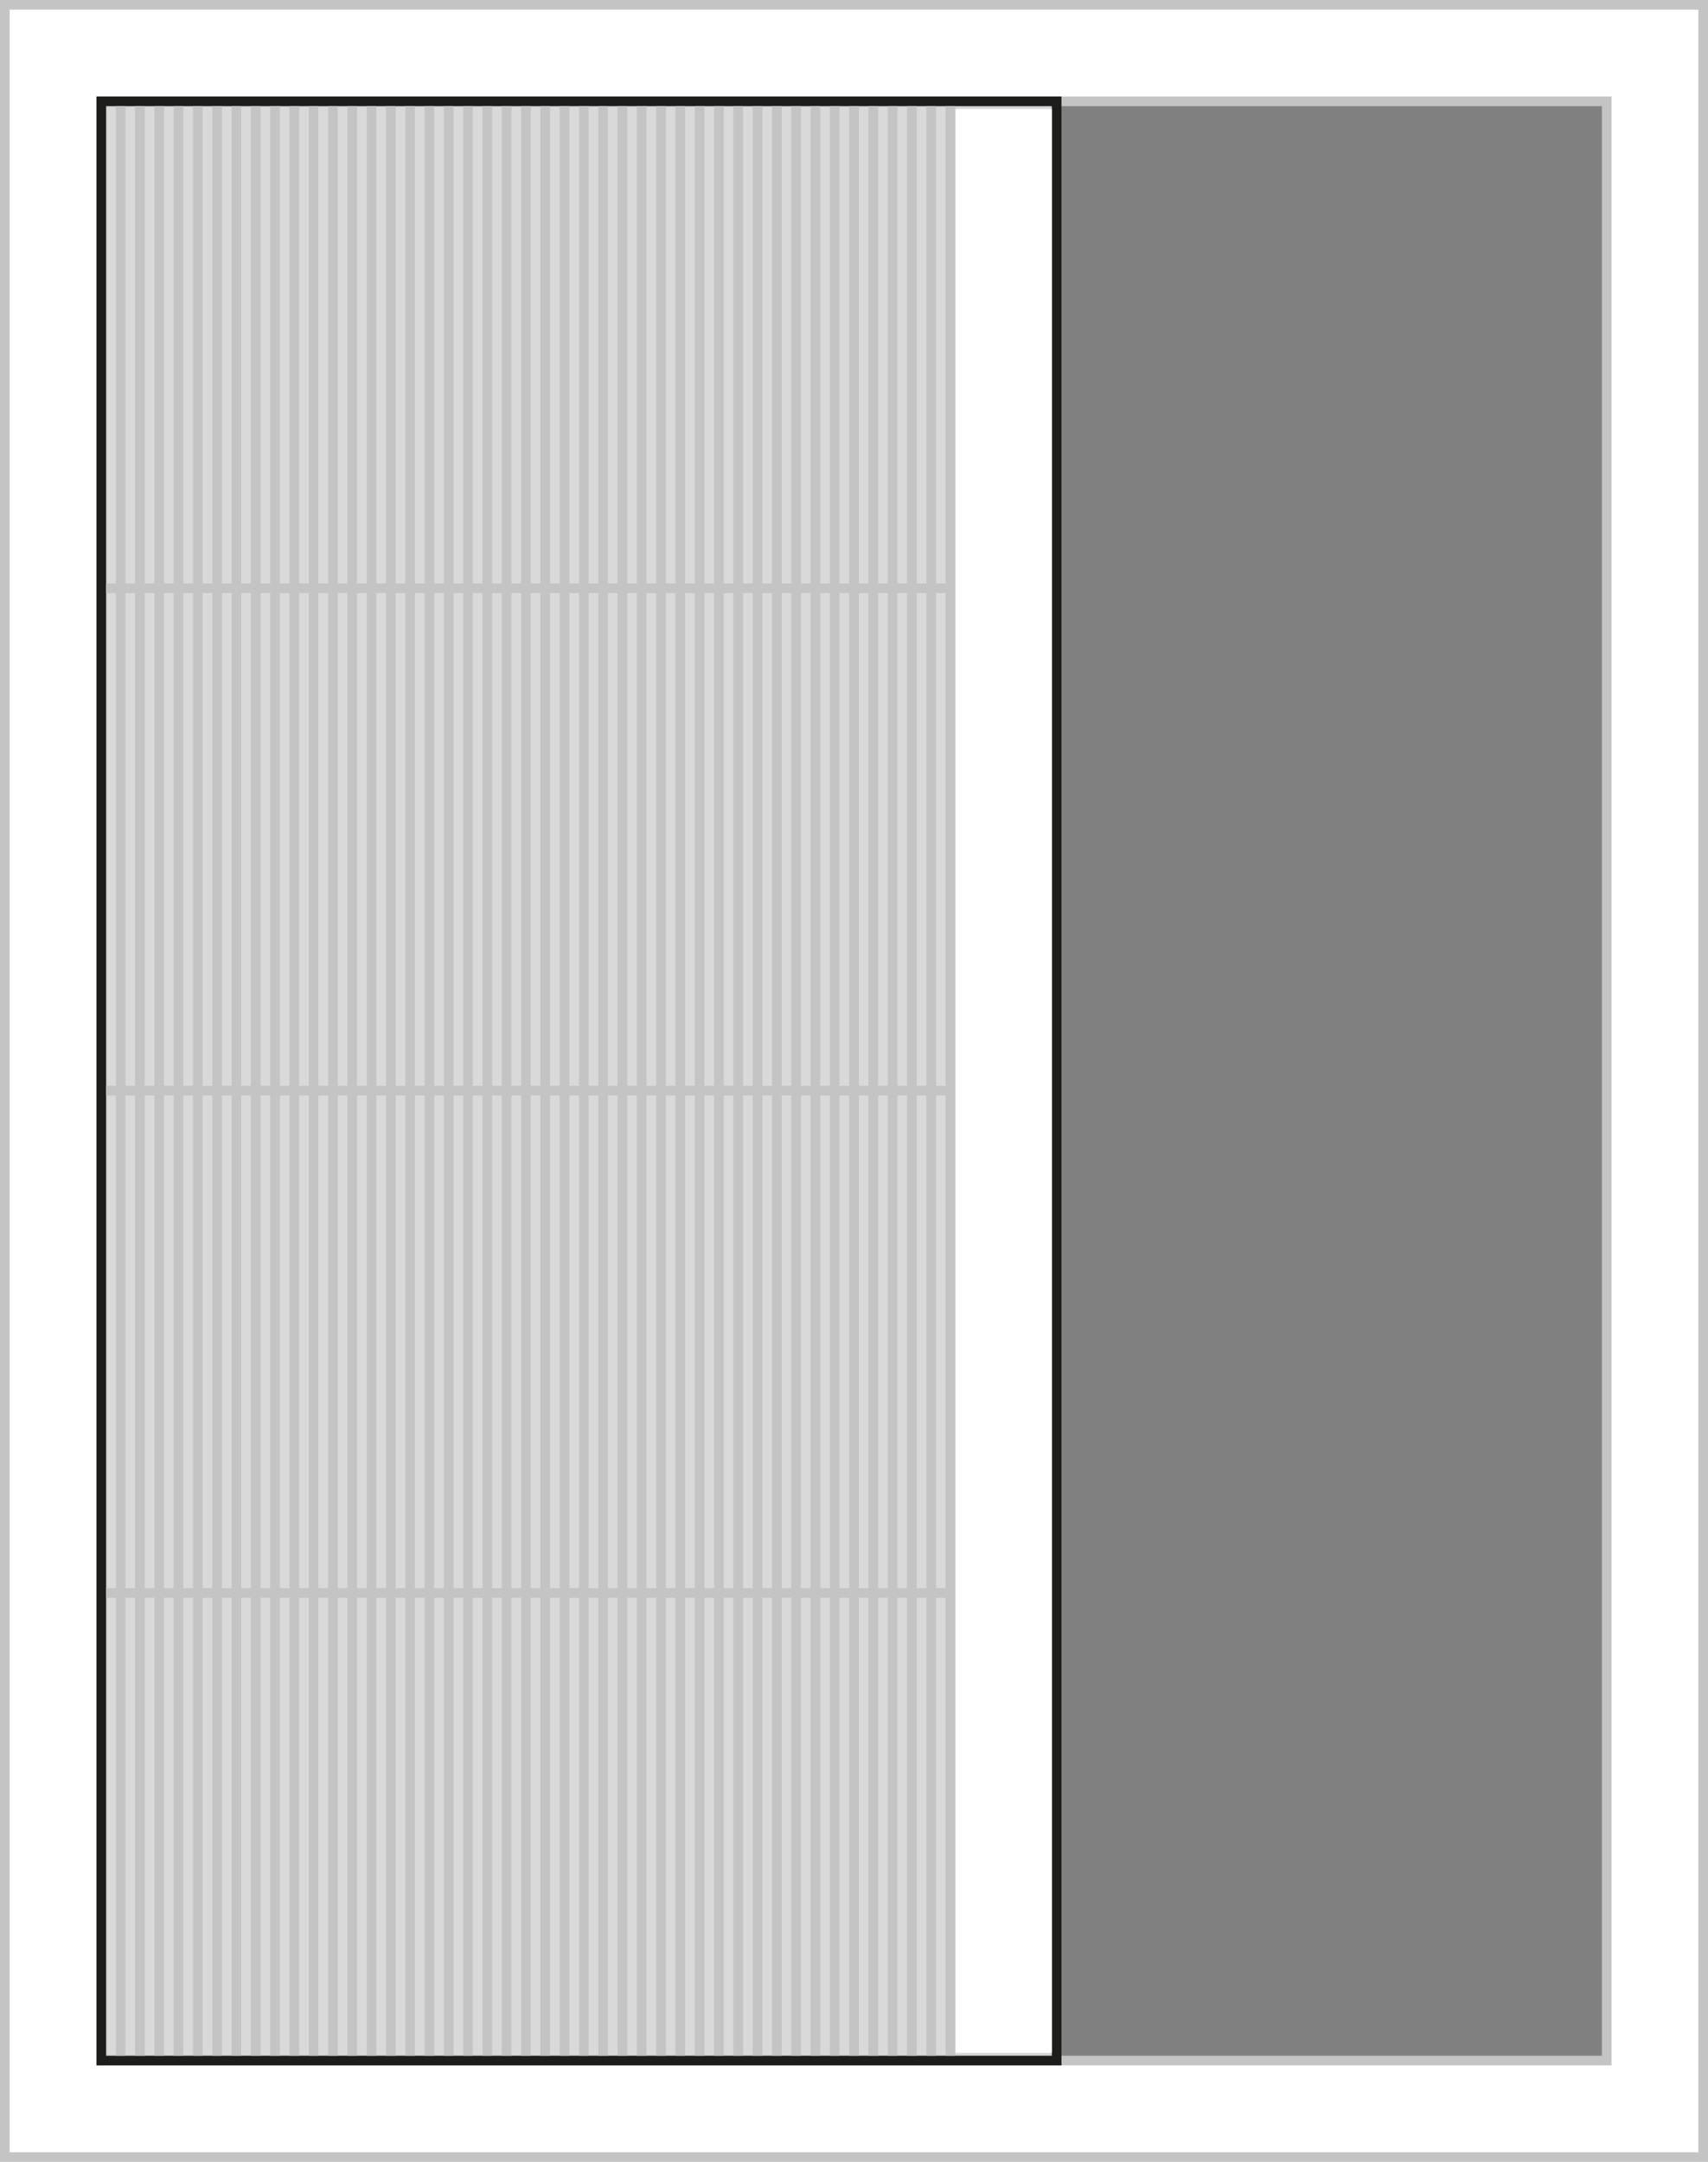 <svg width="177" height="224" viewBox="0 0 177 224" fill="none" xmlns="http://www.w3.org/2000/svg">
<rect x="0" y="0" width="177" height="224" fill="#808080" stroke="none"/>
<rect x="5.5" y="5.5" width="166" height="213" stroke="#C4C4C4" stroke-width="11"/>
<rect x="5" y="5" width="167" height="214" stroke="white" stroke-width="10"/>
<rect x="0.5" y="0.5" width="176" height="223" stroke="#C4C4C4"/>
<rect x="10.5" y="213.5" width="203" height="99" transform="rotate(-90 10.5 213.5)" fill="#D9D9D9" stroke="#1D1D1B"/>
<rect x="99" y="212.701" width="201.401" height="10" transform="rotate(-90 99 212.701)" fill="white"/>
<line x1="12.5" y1="213" x2="12.5" y2="11" stroke="#C4C4C4"/>
<line x1="14.5" y1="213" x2="14.5" y2="11" stroke="#C4C4C4"/>
<line x1="16.5" y1="213" x2="16.5" y2="11" stroke="#C4C4C4"/>
<line x1="18.5" y1="213" x2="18.5" y2="11" stroke="#C4C4C4"/>
<line x1="20.5" y1="213" x2="20.5" y2="11" stroke="#C4C4C4"/>
<line x1="22.5" y1="213" x2="22.5" y2="11" stroke="#C4C4C4"/>
<line x1="24.5" y1="213" x2="24.5" y2="11" stroke="#C4C4C4"/>
<line x1="26.5" y1="213" x2="26.5" y2="11" stroke="#C4C4C4"/>
<line x1="28.5" y1="213" x2="28.5" y2="11" stroke="#C4C4C4"/>
<line x1="30.5" y1="213" x2="30.5" y2="11" stroke="#C4C4C4"/>
<line x1="32.5" y1="213" x2="32.5" y2="11" stroke="#C4C4C4"/>
<line x1="34.5" y1="213" x2="34.5" y2="11" stroke="#C4C4C4"/>
<line x1="36.5" y1="213" x2="36.5" y2="11" stroke="#C4C4C4"/>
<line x1="38.5" y1="213" x2="38.5" y2="11" stroke="#C4C4C4"/>
<line x1="40.5" y1="213" x2="40.5" y2="11" stroke="#C4C4C4"/>
<line x1="42.5" y1="213" x2="42.5" y2="11" stroke="#C4C4C4"/>
<line x1="44.5" y1="213" x2="44.5" y2="11" stroke="#C4C4C4"/>
<line x1="46.5" y1="213" x2="46.5" y2="11" stroke="#C4C4C4"/>
<line x1="48.5" y1="213" x2="48.5" y2="11" stroke="#C4C4C4"/>
<line x1="50.5" y1="213" x2="50.5" y2="11" stroke="#C4C4C4"/>
<line x1="52.5" y1="213" x2="52.5" y2="11" stroke="#C4C4C4"/>
<line x1="54.5" y1="213" x2="54.5" y2="11" stroke="#C4C4C4"/>
<line x1="56.5" y1="213" x2="56.5" y2="11" stroke="#C4C4C4"/>
<line x1="58.5" y1="213" x2="58.5" y2="11" stroke="#C4C4C4"/>
<line x1="60.5" y1="213" x2="60.5" y2="11" stroke="#C4C4C4"/>
<line x1="62.5" y1="213" x2="62.5" y2="11" stroke="#C4C4C4"/>
<line x1="64.5" y1="213" x2="64.5" y2="11" stroke="#C4C4C4"/>
<line x1="66.5" y1="213" x2="66.5" y2="11" stroke="#C4C4C4"/>
<line x1="68.5" y1="213" x2="68.5" y2="11" stroke="#C4C4C4"/>
<line x1="70.5" y1="213" x2="70.5" y2="11" stroke="#C4C4C4"/>
<line x1="72.5" y1="213" x2="72.5" y2="11" stroke="#C4C4C4"/>
<line x1="74.5" y1="213" x2="74.5" y2="11" stroke="#C4C4C4"/>
<line x1="76.5" y1="213" x2="76.5" y2="11" stroke="#C4C4C4"/>
<line x1="78.5" y1="213" x2="78.5" y2="11" stroke="#C4C4C4"/>
<line x1="80.5" y1="213" x2="80.5" y2="11" stroke="#C4C4C4"/>
<line x1="82.5" y1="213" x2="82.5" y2="11" stroke="#C4C4C4"/>
<line x1="84.5" y1="213" x2="84.5" y2="11" stroke="#C4C4C4"/>
<line x1="86.5" y1="213" x2="86.5" y2="11" stroke="#C4C4C4"/>
<line x1="88.5" y1="213" x2="88.5" y2="11" stroke="#C4C4C4"/>
<line x1="90.5" y1="213" x2="90.5" y2="11" stroke="#C4C4C4"/>
<line x1="92.5" y1="213" x2="92.5" y2="11" stroke="#C4C4C4"/>
<line x1="94.5" y1="213" x2="94.5" y2="11" stroke="#C4C4C4"/>
<line x1="96.5" y1="213" x2="96.5" y2="11" stroke="#C4C4C4"/>
<line x1="98.5" y1="213" x2="98.5" y2="11" stroke="#C4C4C4"/>
<line x1="98" y1="165.053" x2="11" y2="165.053" stroke="#C4C4C4"/>
<line x1="98" y1="113.001" x2="11" y2="113.001" stroke="#C4C4C4"/>
<line x1="98" y1="60.949" x2="11" y2="60.949" stroke="#C4C4C4"/>
</svg>
